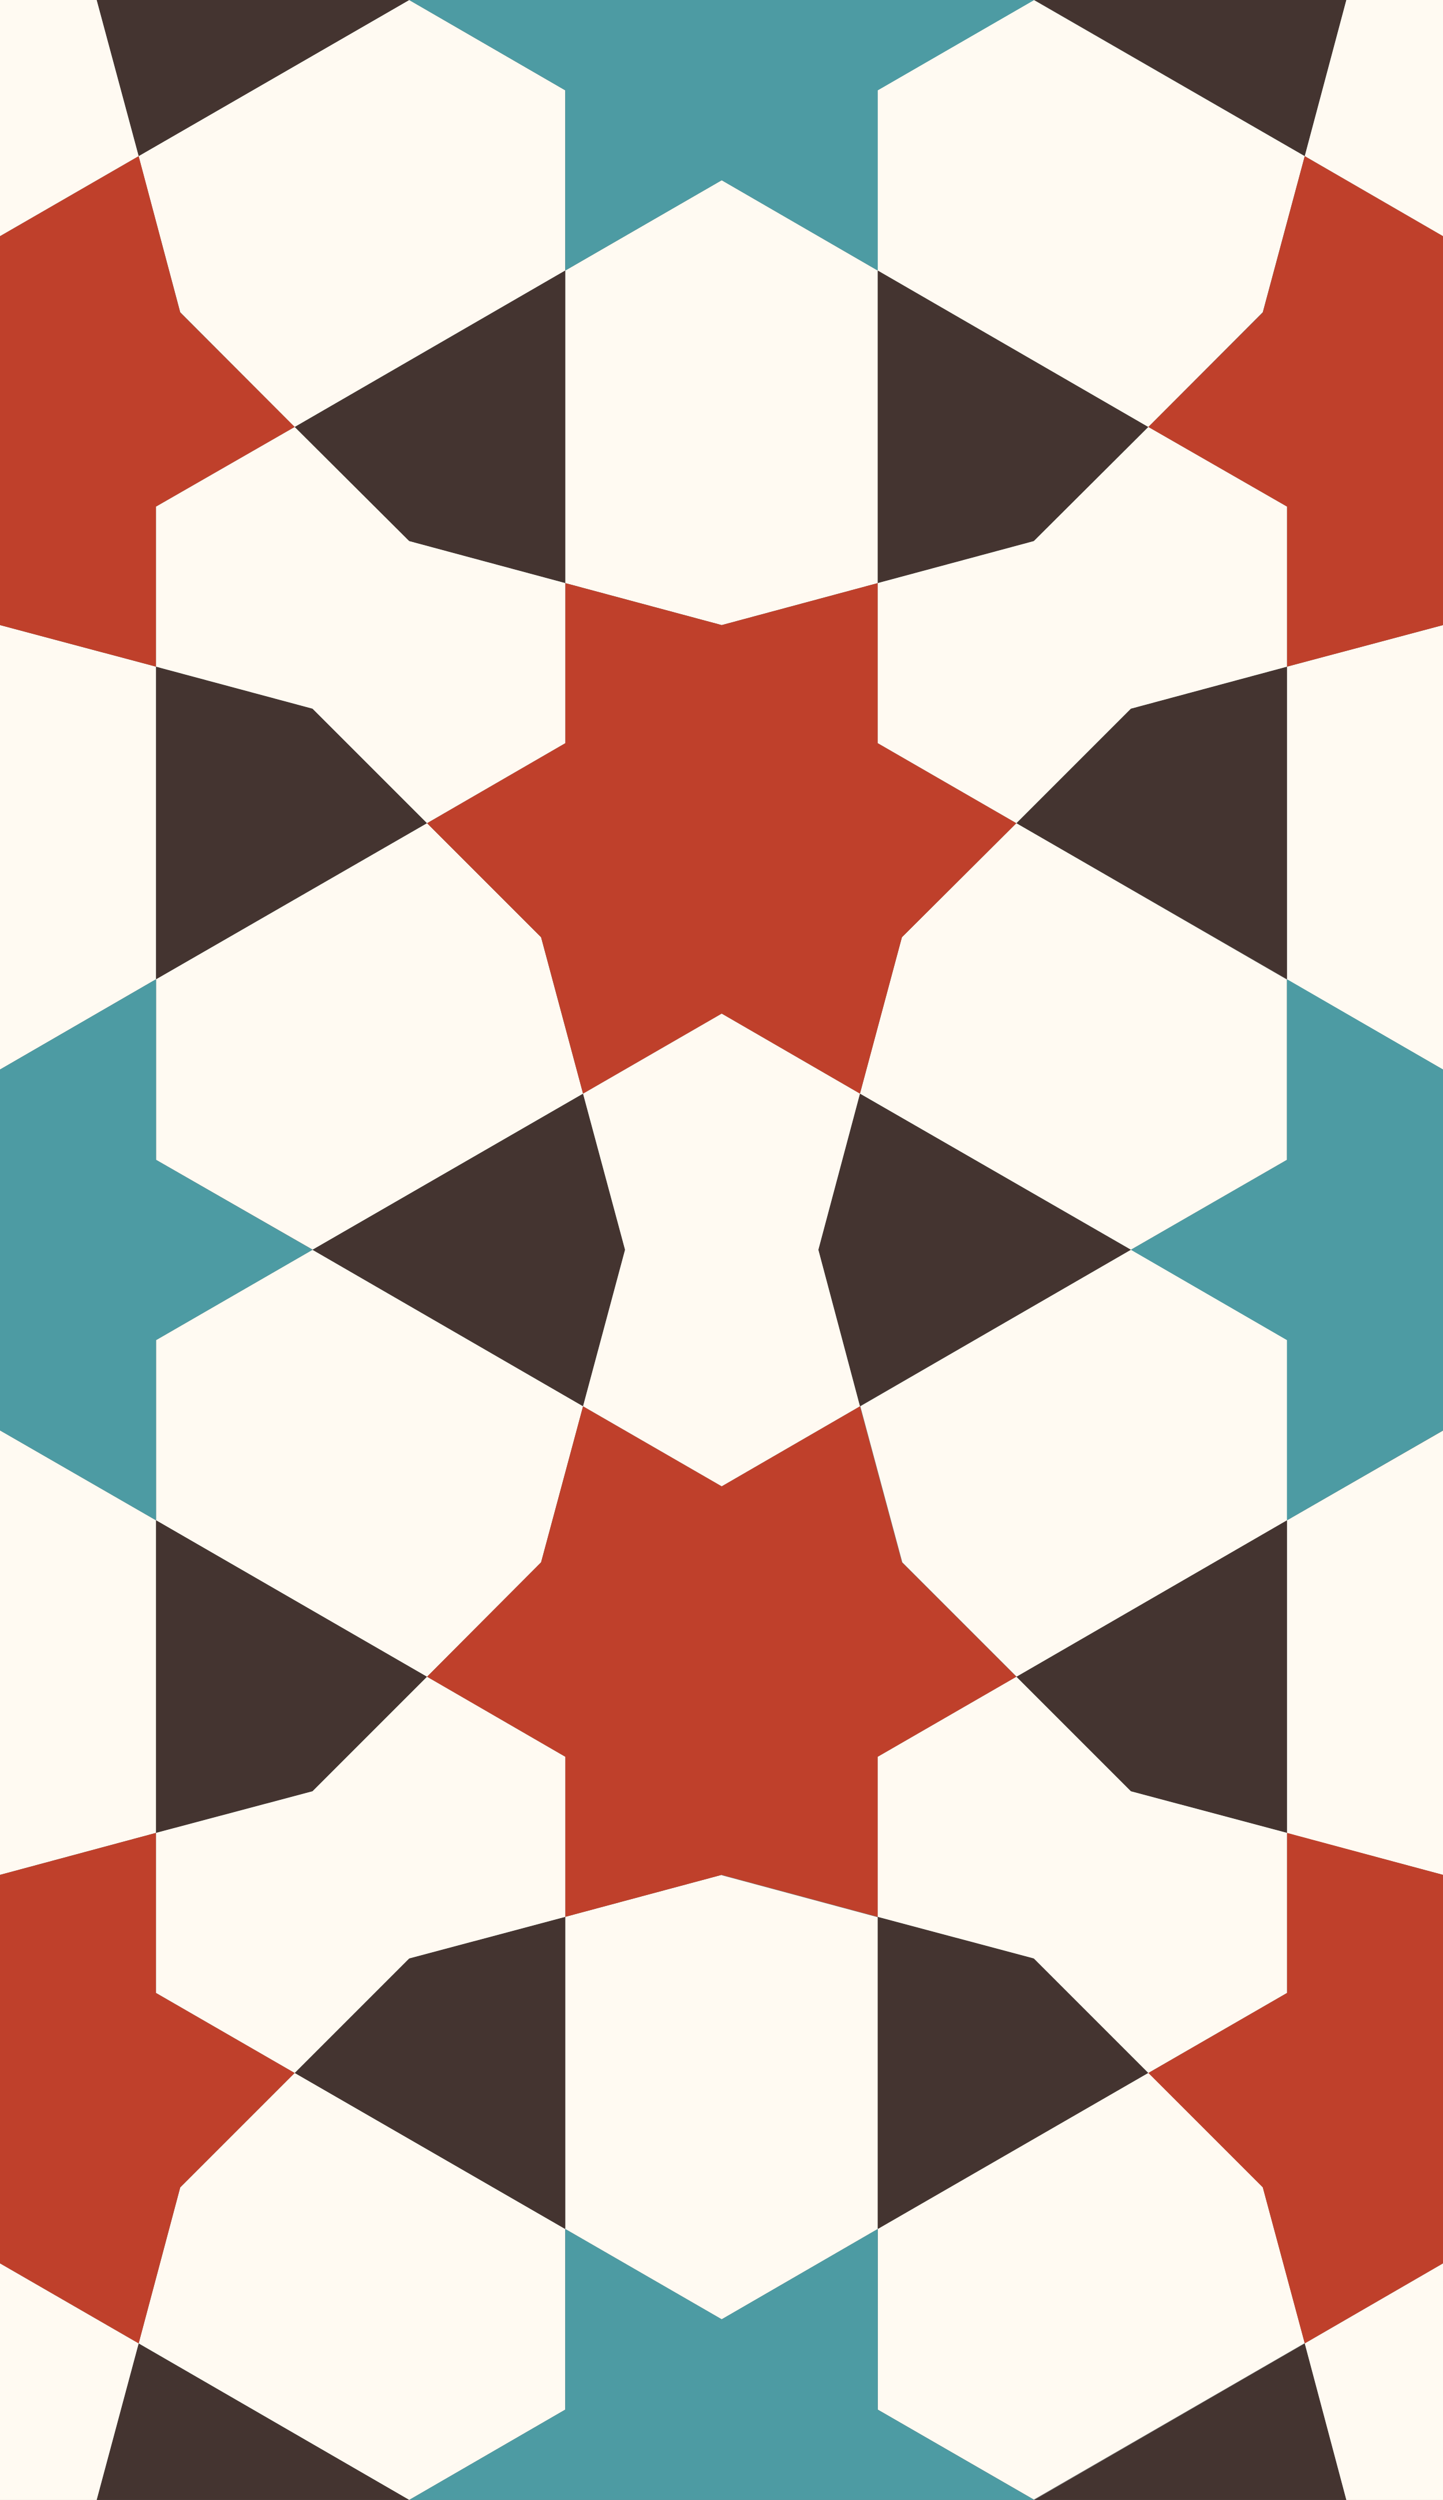 <svg xmlns="http://www.w3.org/2000/svg" width="364.3" height="631.1" viewBox="0 0 364.3 631.1">
  <rect x="0" y="0" width="364.3" height="631.1" fill="#808080" stroke="none"/>
  <style>
    :root { --black: #443430; --red: #BF402B; --gold: #CEA600; --turquois: #4D9BA3; --white: #FFFAF2; } .shape-2{fill:#4D9BA3} .shape-1{fill:#FFFAF2} .shape-3{fill:#443430} .shape-4{fill:#BF402B} .shape-5{fill:#FFFAF2} .guides{ stroke: #4FFF4F; display: none; fill: none}
  </style>
  <g class="line" id="pattern">
    <path class="shape-1" d="M35 39.4L103.3 0l39.4 22.8v45.5l-68.3 39.5-28.9-29L35 39.5zm147.2 118.4l39.4-10.6V68.3l-39.4-22.8-39.5 22.8v78.9l39.5 10.6zm107.7-50l28.9-29 10.6-39.4L261 0l-39.5 22.8v45.5l68.3 39.5zm-68.3 455v45.5L261 631l68.4-39.5-10.6-39.4-28.9-28.9-68.3 39.4zm-39.4-89.5l-39.5 10.6v78.8l39.5 22.8 39.4-22.8V484l-39.4-10.6zm-107.8 50l-28.9 28.9L35 591.6l68.3 39.5 39.4-22.8v-45.6l-68.3-39.4zm250.5-276l-68.3-39.5-28.9 28.8-10.6 39.5 68.4 39.4 39.4-22.7v-45.6zm64.7 8v-90.8l-25.3-6.7-39.4 10.5v79l39.4 22.7 25.3-14.6zm-414.2 120v91.4L0 473.3l39.4-10.6v-78.9L0 361.1l-24.6 14.2zm389-14.2l-39.5 22.7v79l39.4 10.5 25.3-6.8v-90.8L364.3 361zm-79-45.6L217.2 355l10.6 39.4 28.9 28.9 68.3-39.5v-45.5l-39.4-22.8zm-206.5 0l68.3-39.4-10.6-39.5-28.8-28.8-68.4 39.4v45.6L79 315.5zM0 270l39.4-22.8v-78.9L0 157.8l-24.6 6.6v91.4L0 270zm39.4 113.8l68.4 39.5 28.8-28.9 10.6-39.4-68.3-39.5-39.5 22.8v45.5z"/>
    <path class="shape-2" d="M324.9 247.2v45.6l-39.4 22.7 39.4 22.8v45.5l39.4-22.7 39.5 22.7v-45.5l39.4-22.8-39.4-22.7v-45.6L364.3 270zM221.6 68.3V22.8L261.1 0l-39.5-22.8v-45.5l-39.4 22.8-39.5-22.8v45.5L103.3 0l39.4 22.8v45.5l39.5-22.8zM142.7 562.7v45.6l-39.4 22.8 39.4 22.7v45.6l39.5-22.8 39.4 22.8v-45.6l39.5-22.7-39.5-22.8v-45.6l-39.4 22.8zM78.9 315.5l-39.5-22.7v-45.6L0 270l-39.4-22.8v45.6l-39.5 22.7 39.5 22.8v45.5L0 361.1l39.4 22.7v-45.5z"/>
    <path class="shape-3" d="M206.6 315.5l10.5 39.5 68.4-39.5-68.4-39.4zM147.2 276.1l-68.3 39.4 68.3 39.5 10.6-39.5zM35 591.6l-10.6 39.5L35 670.5l68.3-39.4zM142.7 483.9l-39.4 10.5-28.9 28.9 68.3 39.4zM107.8 423.3l-68.4-39.5v78.9l39.5-10.5zM256.6 423.3l28.9 28.9 39.4 10.5v-78.9zM221.6 483.9v78.8l68.3-39.4-28.9-28.9zM142.7 147.2V68.3l-68.3 39.5 28.9 28.8zM107.8 207.8l-28.9-28.9-39.5-10.6v78.9zM35-39.4L24.4 0 35 39.4 103.3 0zM256.6 207.8l68.3 39.4v-78.9l-39.4 10.6zM221.6 147.2l39.4-10.6 28.9-28.8-68.3-39.5zM329.4 39.4L339.9 0l-10.5-39.4L261.1 0zM329.4 670.5l10.5-39.4-10.5-39.5-68.3 39.5z"/>
    <path class="shape-4" d="M217.1 355l-34.9 20.2-35-20.2-10.6 39.4-28.8 28.9 34.9 20.2v40.4l39.5-10.6 39.4 10.6v-40.4l35-20.2-28.9-28.9zM35 39.4L0 59.6l-35-20.2-10.5 39.5-28.9 28.9 35 20.1v40.4L0 157.8l39.4 10.5v-40.4l35-20.1-28.9-28.9zM147.2 276.1l35-20.2 34.9 20.2 10.6-39.5 28.9-28.8-35-20.2v-40.4l-39.4 10.6-39.5-10.6v40.4l-34.9 20.2 28.8 28.8zM329.4 591.6l34.9-20.2 35 20.2 10.6-39.4 28.9-28.9-35-20.2v-40.4l-39.5 10.6-39.4-10.6v40.4l-35 20.2 28.9 28.9zM399.3 39.4l-35 20.2-34.9-20.2-10.6 39.5-28.9 28.9 35 20.1v40.4l39.4-10.5 39.5 10.5v-40.4l35-20.1-28.9-28.9zM-35 591.6l35-20.2 35 20.2 10.5-39.4 28.9-28.9-35-20.2v-40.4L0 473.3l-39.4-10.6v40.4l-35 20.2 28.9 28.9z"/>
    <path class="shape-5" d="M217.1 276.1l-34.9-20.2-35 20.2 10.6 39.4-10.6 39.5 35 20.2 34.9-20.2-10.5-39.5zM35-39.4L0-59.6l-35 20.2L-24.4 0-35 39.4 0 59.6l35-20.2L24.4 0zM399.3-39.4l-35-20.2-34.9 20.2L339.9 0l-10.5 39.4 34.9 20.2 35-20.2L388.7 0zM35 591.6L0 571.4l-35 20.2 10.6 39.5-10.6 39.4 35 20.2 35-20.2-10.6-39.4zM399.3 591.6l-35-20.2-34.9 20.2 10.5 39.5-10.5 39.4 34.9 20.2 35-20.2-10.6-39.4zM142.7 483.9v-40.4l-34.9-20.2-28.9 28.9-39.5 10.5v40.4l35 20.2 28.9-28.9zM256.6 423.3l-35 20.2v40.4l39.4 10.5 28.9 28.9 35-20.2v-40.4l-39.4-10.5zM107.8 207.8l34.9-20.2v-40.4l-39.4-10.6-28.9-28.8-35 20.1v40.4l39.5 10.6zM221.6 147.2v40.4l35 20.2 28.9-28.9 39.4-10.6v-40.4l-35-20.1-28.9 28.8z"/>
  </g>
  <g class="guides">
    <path d="M-142.7 653.8L0 571.4l142.7 82.4v164.8L0 901l-142.7-82.4z"/>
    <path d="M324.9 923.8l-142.7 82.4-142.8-82.4V759l142.8-82.4L324.9 759zM182.2 585.5L39.4 503.1V338.3l142.8-82.4 142.7 82.4v164.8z"/>
    <path d="M324.9 292.8l-142.7 82.4-142.8-82.4V127.9l142.8-82.4 142.7 82.4zM689.2 292.8l-142.7 82.4-142.7-82.4V127.9l142.7-82.4 142.7 82.4zM142.7-22.8L0 59.6l-142.7-82.4v-164.8L0-270l142.7 82.4zM507.1-22.8L364.3 59.6 221.6-22.8v-164.8L364.3-270l142.8 82.4zM-39.4 292.8l-142.8 82.4-142.7-82.4V127.9l142.7-82.4 142.8 82.4zM142.7 608.3L0 690.7l-142.7-82.4V443.5L0 361.1l142.7 82.4zM507.1 608.3l-142.8 82.4-142.7-82.4V443.5l142.7-82.4 142.8 82.4z"/>
    <path d="M142.7 22.8v164.8L0 270l-142.7-82.4V22.8L0-59.6zM221.6 22.8l142.7-82.4 142.8 82.4v164.8L364.3 270l-142.7-82.4zM-324.9 338.3l142.7-82.4 142.8 82.4v164.8l-142.8 82.4-142.7-82.4zM403.8 338.3l142.7-82.4 142.7 82.4v164.8l-142.7 82.4-142.7-82.4zM39.4-292.8l142.8-82.4 142.7 82.4v164.9L182.2-45.5 39.4-127.9zM221.6 653.8l142.7-82.4 142.8 82.4v164.8L364.3 901l-142.7-82.4z"/>
    <path d="M364.3 473.3l-78.8-21.1-57.8-57.8-21.1-78.9 21.1-78.9 57.8-57.7 78.8-21.1 78.9 21.1 57.8 57.7 21.1 78.9-21.1 78.9-57.8 57.8zM182.2 157.8l-78.9-21.2-57.8-57.7L24.4 0l21.1-78.9 57.8-57.7 78.9-21.2 78.8 21.2 57.8 57.7L339.9 0l-21.1 78.9-57.8 57.7zM182.2 788.8l-78.9-21.1-57.8-57.8-21.1-78.8 21.1-78.9 57.8-57.8 78.9-21.1 78.8 21.1 57.8 57.8 21.1 78.9-21.1 78.8-57.8 57.8zM0 473.3l-78.9-21.1-57.7-57.8-21.2-78.9 21.2-78.9 57.7-57.7L0 157.8l78.9 21.1 57.7 57.7 21.2 78.9-21.2 78.9-57.7 57.8zM-136.6 236.6l683.1 394.5M-136.6 394.4L546.5 0M0-59.6v750.3M-182.2 0L501 394.4M-182.2 631.1L501 236.6M364.3-59.6v750.3M39.4-247.2l507.1 878.3M324.9-247.2l-507.1 878.3M-182.2 0h728.7M45.5-78.9l461.6 266.5M318.8-78.9l-461.5 266.5M182.2-375.2v1381.4M-182.2 0l507.1 878.3M546.5 0L39.4 878.3M-182.2 631.1h728.7M-157.8 315.5h679.9M-142.7 443.5l461.5 266.4M318.8 552.2L45.5 709.9"/>
    <circle cy="315.5" r="78.9"/>
    <circle cy="315.5" r="157.7"/>
    <circle cx="182.2" r="78.9"/>
    <circle cx="182.2" r="157.7"/>
    <circle cx="364.3" cy="315.5" r="78.9"/>
    <circle cx="364.3" cy="315.5" r="157.7"/>
    <circle cx="182.2" cy="631.1" r="78.9"/>
    <circle cx="182.2" cy="631.1" r="157.7"/>
  </g>
</svg>
